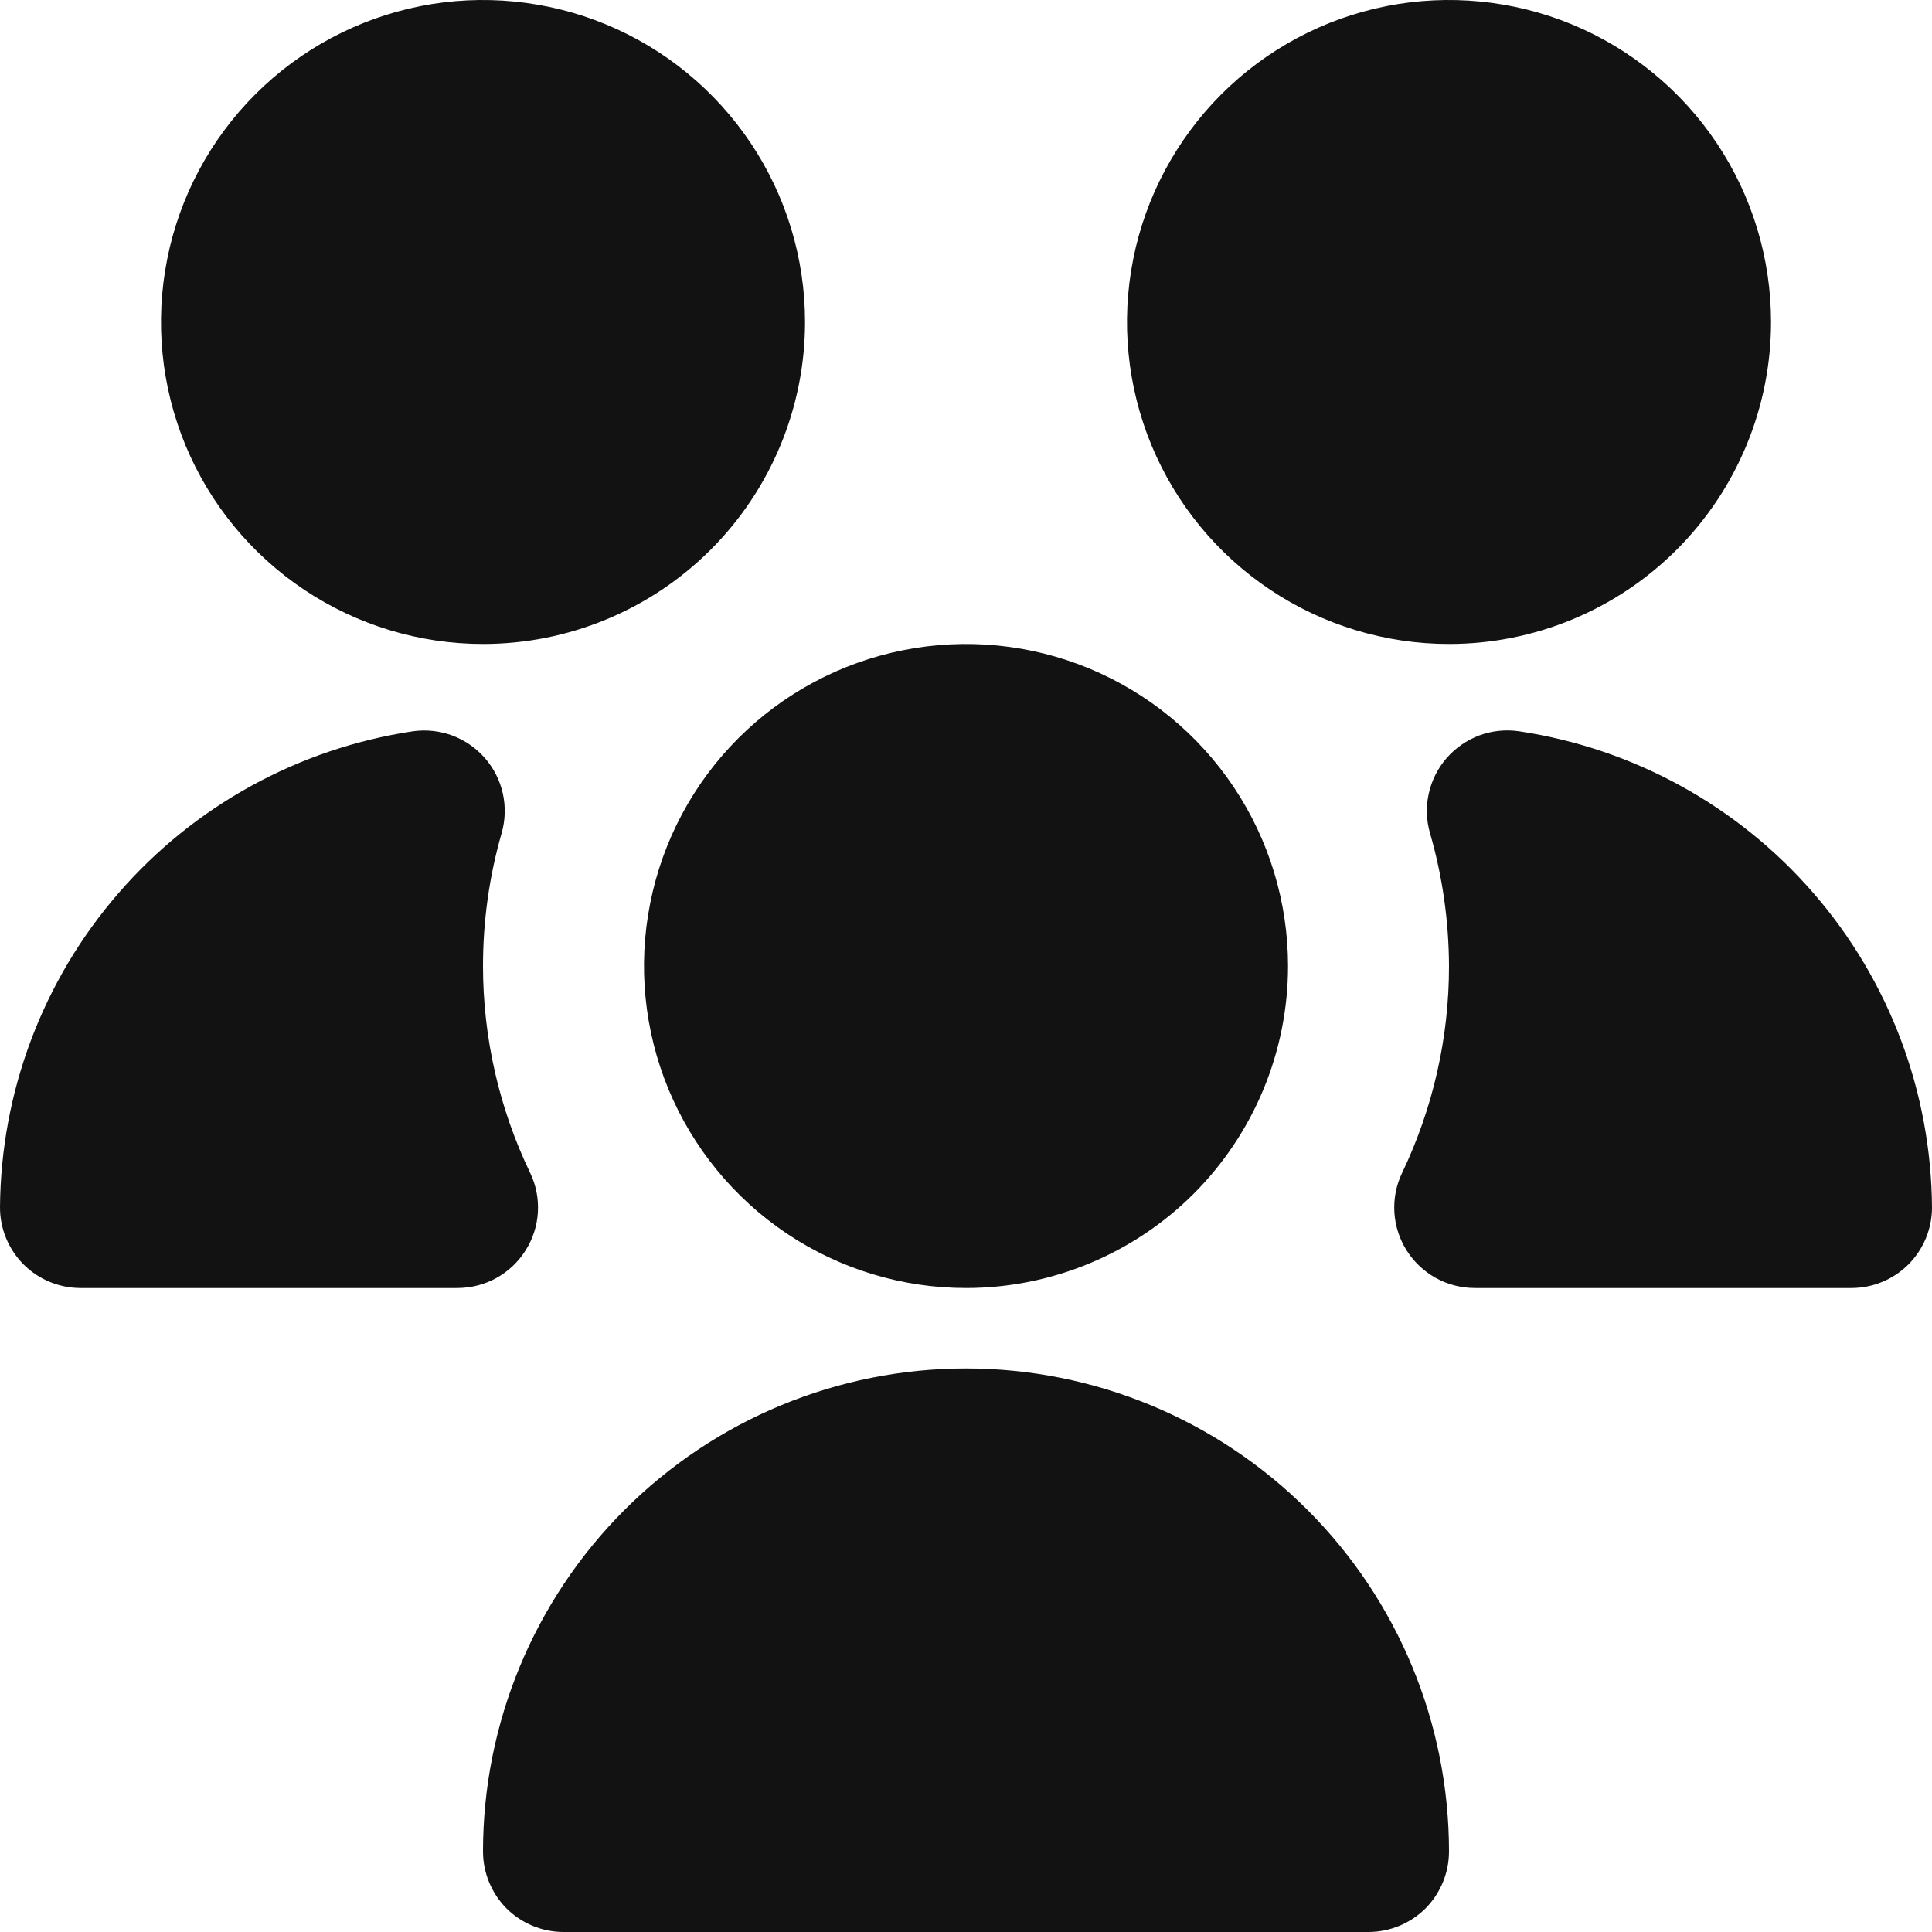 <svg width="22" height="22" viewBox="0 0 22 22" fill="none" xmlns="http://www.w3.org/2000/svg">
<g clip-path="url(#clip0_1089_136)">
<path d="M11 14.667C10.275 14.667 9.566 14.452 8.963 14.049C8.36 13.646 7.89 13.073 7.612 12.403C7.335 11.733 7.262 10.996 7.404 10.285C7.545 9.573 7.894 8.92 8.407 8.407C8.92 7.894 9.573 7.545 10.285 7.404C10.996 7.262 11.733 7.335 12.403 7.612C13.073 7.89 13.646 8.36 14.049 8.963C14.452 9.566 14.667 10.275 14.667 11C14.667 11.973 14.28 12.905 13.593 13.593C12.905 14.28 11.973 14.667 11 14.667ZM5.209 14.667H0.917C0.674 14.667 0.44 14.57 0.268 14.398C0.097 14.226 0 13.993 0 13.75C0.009 12.434 0.487 11.164 1.35 10.17C2.212 9.175 3.402 8.522 4.703 8.327C4.855 8.306 5.009 8.323 5.152 8.376C5.295 8.43 5.422 8.518 5.523 8.634C5.623 8.749 5.693 8.887 5.726 9.037C5.759 9.186 5.754 9.341 5.712 9.488C5.571 9.979 5.5 10.488 5.5 11C5.5 11.816 5.684 12.621 6.037 13.356C6.104 13.495 6.134 13.649 6.125 13.804C6.116 13.958 6.068 14.107 5.985 14.238C5.903 14.369 5.789 14.477 5.654 14.552C5.519 14.627 5.367 14.666 5.212 14.667H5.209ZM15.583 22H6.417C6.174 22 5.94 21.903 5.768 21.732C5.597 21.56 5.5 21.326 5.5 21.083C5.5 19.625 6.079 18.226 7.111 17.194C8.142 16.163 9.541 15.583 11 15.583C12.459 15.583 13.858 16.163 14.889 17.194C15.921 18.226 16.5 19.625 16.5 21.083C16.5 21.326 16.403 21.56 16.232 21.732C16.06 21.903 15.826 22 15.583 22ZM16.5 7.333C15.775 7.333 15.066 7.118 14.463 6.715C13.86 6.312 13.39 5.74 13.112 5.07C12.835 4.4 12.762 3.663 12.904 2.951C13.045 2.24 13.395 1.587 13.907 1.074C14.42 0.561 15.073 0.212 15.785 0.07C16.496 -0.071 17.233 0.002 17.903 0.279C18.573 0.557 19.146 1.027 19.549 1.63C19.952 2.233 20.167 2.941 20.167 3.667C20.167 4.639 19.78 5.572 19.093 6.259C18.405 6.947 17.473 7.333 16.5 7.333ZM5.5 7.333C4.775 7.333 4.066 7.118 3.463 6.715C2.86 6.312 2.39 5.74 2.112 5.07C1.835 4.4 1.762 3.663 1.904 2.951C2.045 2.24 2.394 1.587 2.907 1.074C3.42 0.561 4.073 0.212 4.785 0.07C5.496 -0.071 6.233 0.002 6.903 0.279C7.573 0.557 8.146 1.027 8.549 1.63C8.952 2.233 9.167 2.941 9.167 3.667C9.167 4.639 8.78 5.572 8.093 6.259C7.405 6.947 6.472 7.333 5.5 7.333ZM21.083 14.667H16.791C16.636 14.666 16.484 14.627 16.349 14.552C16.214 14.477 16.1 14.369 16.017 14.238C15.935 14.107 15.887 13.958 15.878 13.804C15.869 13.649 15.899 13.495 15.966 13.356C16.318 12.62 16.501 11.815 16.5 11C16.498 10.488 16.426 9.979 16.284 9.488C16.241 9.34 16.236 9.185 16.27 9.035C16.303 8.886 16.373 8.747 16.474 8.631C16.575 8.516 16.703 8.428 16.846 8.374C16.99 8.321 17.145 8.305 17.297 8.327C18.598 8.522 19.788 9.175 20.65 10.17C21.513 11.164 21.991 12.434 22 13.75C22 13.993 21.903 14.226 21.732 14.398C21.56 14.57 21.326 14.667 21.083 14.667Z" fill="#121212"/>
</g>
<defs>
<clipPath id="clip0_1089_136">
<rect width="22" height="22" fill="white"/>
</clipPath>
</defs>
</svg>
